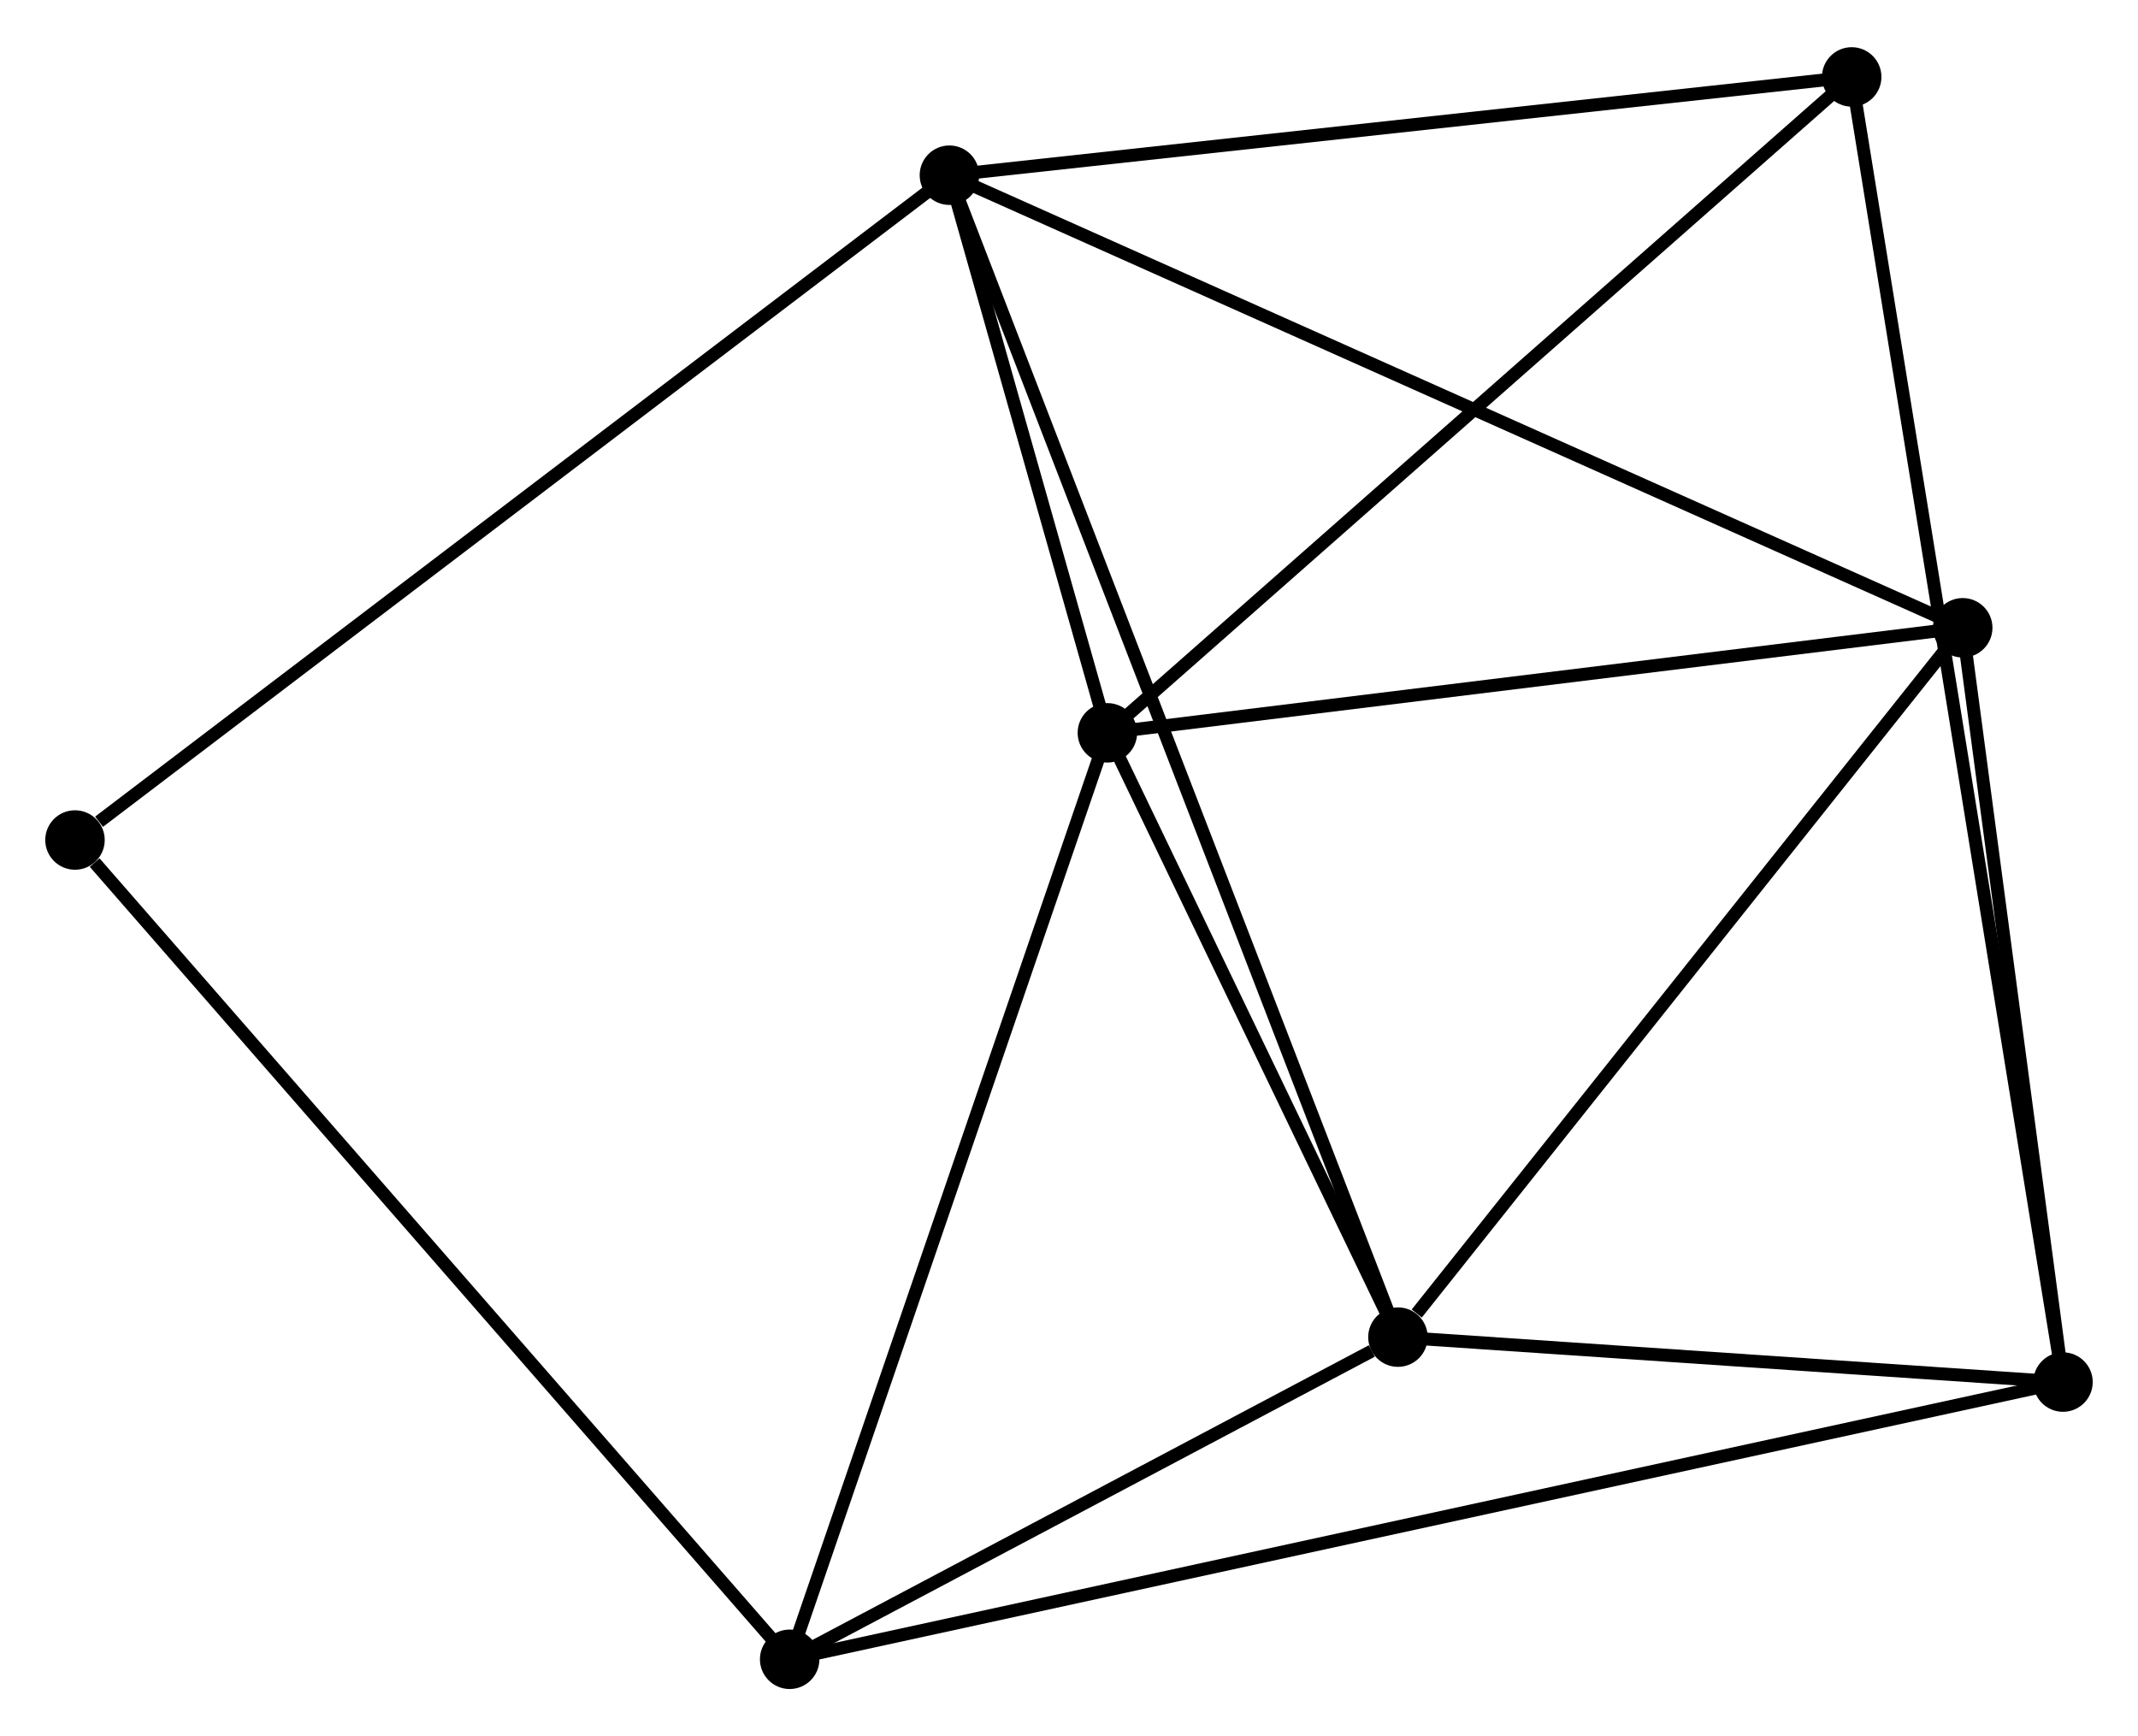 <?xml version="1.0" encoding="UTF-8" standalone="no"?>
<!DOCTYPE svg PUBLIC "-//W3C//DTD SVG 1.1//EN"
 "http://www.w3.org/Graphics/SVG/1.1/DTD/svg11.dtd">
<!-- Generated by graphviz version 2.36.0 (20140111.2315)
 -->
<!-- Title: %3 Pages: 1 -->
<svg width="165pt" height="134pt"
 viewBox="0.00 0.00 165.37 134.00" xmlns="http://www.w3.org/2000/svg" xmlns:xlink="http://www.w3.org/1999/xlink">
<g id="graph0" class="graph" transform="scale(1 1) rotate(0) translate(4 129.997)">
<title>%3</title>
<!-- 0 -->
<g id="node1" class="node"><title>0</title>
<ellipse fill="black" stroke="black" cx="69.435" cy="-116.595" rx="1.8" ry="1.8"/>
</g>
<!-- 1 -->
<g id="node2" class="node"><title>1</title>
<ellipse fill="black" stroke="black" cx="81.654" cy="-73.463" rx="1.8" ry="1.8"/>
</g>
<!-- 0&#45;&#45;1 -->
<g id="edge1" class="edge"><title>0&#45;&#45;1</title>
<path fill="none" stroke="black" d="M69.96,-114.742C71.97,-107.647 79.162,-82.261 81.144,-75.262"/>
</g>
<!-- 2 -->
<g id="node3" class="node"><title>2</title>
<ellipse fill="black" stroke="black" cx="104.128" cy="-26.72" rx="1.8" ry="1.8"/>
</g>
<!-- 0&#45;&#45;2 -->
<g id="edge2" class="edge"><title>0&#45;&#45;2</title>
<path fill="none" stroke="black" d="M70.16,-114.718C74.675,-103.021 98.904,-40.253 103.407,-28.587"/>
</g>
<!-- 4 -->
<g id="node4" class="node"><title>4</title>
<ellipse fill="black" stroke="black" cx="147.813" cy="-81.588" rx="1.8" ry="1.8"/>
</g>
<!-- 0&#45;&#45;4 -->
<g id="edge3" class="edge"><title>0&#45;&#45;4</title>
<path fill="none" stroke="black" d="M71.373,-115.73C82.216,-110.886 135.277,-87.187 145.943,-82.423"/>
</g>
<!-- 6 -->
<g id="node5" class="node"><title>6</title>
<ellipse fill="black" stroke="black" cx="139.225" cy="-124.197" rx="1.8" ry="1.8"/>
</g>
<!-- 0&#45;&#45;6 -->
<g id="edge4" class="edge"><title>0&#45;&#45;6</title>
<path fill="none" stroke="black" d="M71.449,-116.814C81.64,-117.924 127.439,-122.913 137.336,-123.991"/>
</g>
<!-- 7 -->
<g id="node6" class="node"><title>7</title>
<ellipse fill="black" stroke="black" cx="1.8" cy="-65.172" rx="1.8" ry="1.8"/>
</g>
<!-- 0&#45;&#45;7 -->
<g id="edge5" class="edge"><title>0&#45;&#45;7</title>
<path fill="none" stroke="black" d="M67.763,-115.324C58.487,-108.271 13.411,-74 3.662,-66.587"/>
</g>
<!-- 1&#45;&#45;2 -->
<g id="edge6" class="edge"><title>1&#45;&#45;2</title>
<path fill="none" stroke="black" d="M82.62,-71.455C86.316,-63.766 99.544,-36.254 103.191,-28.669"/>
</g>
<!-- 1&#45;&#45;4 -->
<g id="edge7" class="edge"><title>1&#45;&#45;4</title>
<path fill="none" stroke="black" d="M83.563,-73.698C93.224,-74.884 136.64,-80.216 146.022,-81.368"/>
</g>
<!-- 1&#45;&#45;6 -->
<g id="edge9" class="edge"><title>1&#45;&#45;6</title>
<path fill="none" stroke="black" d="M83.077,-74.717C90.973,-81.675 129.342,-115.487 137.64,-122.801"/>
</g>
<!-- 5 -->
<g id="node7" class="node"><title>5</title>
<ellipse fill="black" stroke="black" cx="57.079" cy="-1.8" rx="1.8" ry="1.8"/>
</g>
<!-- 1&#45;&#45;5 -->
<g id="edge8" class="edge"><title>1&#45;&#45;5</title>
<path fill="none" stroke="black" d="M81.046,-71.692C77.647,-61.777 61.01,-13.262 57.665,-3.51"/>
</g>
<!-- 2&#45;&#45;4 -->
<g id="edge11" class="edge"><title>2&#45;&#45;4</title>
<path fill="none" stroke="black" d="M105.582,-28.545C112.332,-37.025 140.557,-72.474 146.65,-80.127"/>
</g>
<!-- 2&#45;&#45;5 -->
<g id="edge12" class="edge"><title>2&#45;&#45;5</title>
<path fill="none" stroke="black" d="M102.106,-25.649C94.367,-21.55 66.676,-6.883 59.041,-2.839"/>
</g>
<!-- 3 -->
<g id="node8" class="node"><title>3</title>
<ellipse fill="black" stroke="black" cx="155.568" cy="-23.243" rx="1.8" ry="1.8"/>
</g>
<!-- 2&#45;&#45;3 -->
<g id="edge10" class="edge"><title>2&#45;&#45;3</title>
<path fill="none" stroke="black" d="M106.338,-26.57C114.8,-25.999 145.075,-23.953 153.423,-23.388"/>
</g>
<!-- 5&#45;&#45;7 -->
<g id="edge16" class="edge"><title>5&#45;&#45;7</title>
<path fill="none" stroke="black" d="M55.713,-3.366C48.131,-12.058 11.29,-54.292 3.322,-63.427"/>
</g>
<!-- 3&#45;&#45;4 -->
<g id="edge13" class="edge"><title>3&#45;&#45;4</title>
<path fill="none" stroke="black" d="M155.31,-25.185C154.132,-34.043 149.276,-70.583 148.08,-79.579"/>
</g>
<!-- 3&#45;&#45;6 -->
<g id="edge15" class="edge"><title>3&#45;&#45;6</title>
<path fill="none" stroke="black" d="M155.226,-25.352C153.1,-38.49 141.686,-108.996 139.565,-122.1"/>
</g>
<!-- 3&#45;&#45;5 -->
<g id="edge14" class="edge"><title>3&#45;&#45;5</title>
<path fill="none" stroke="black" d="M153.511,-22.796C140.693,-20.005 71.909,-5.029 59.125,-2.245"/>
</g>
</g>
</svg>
